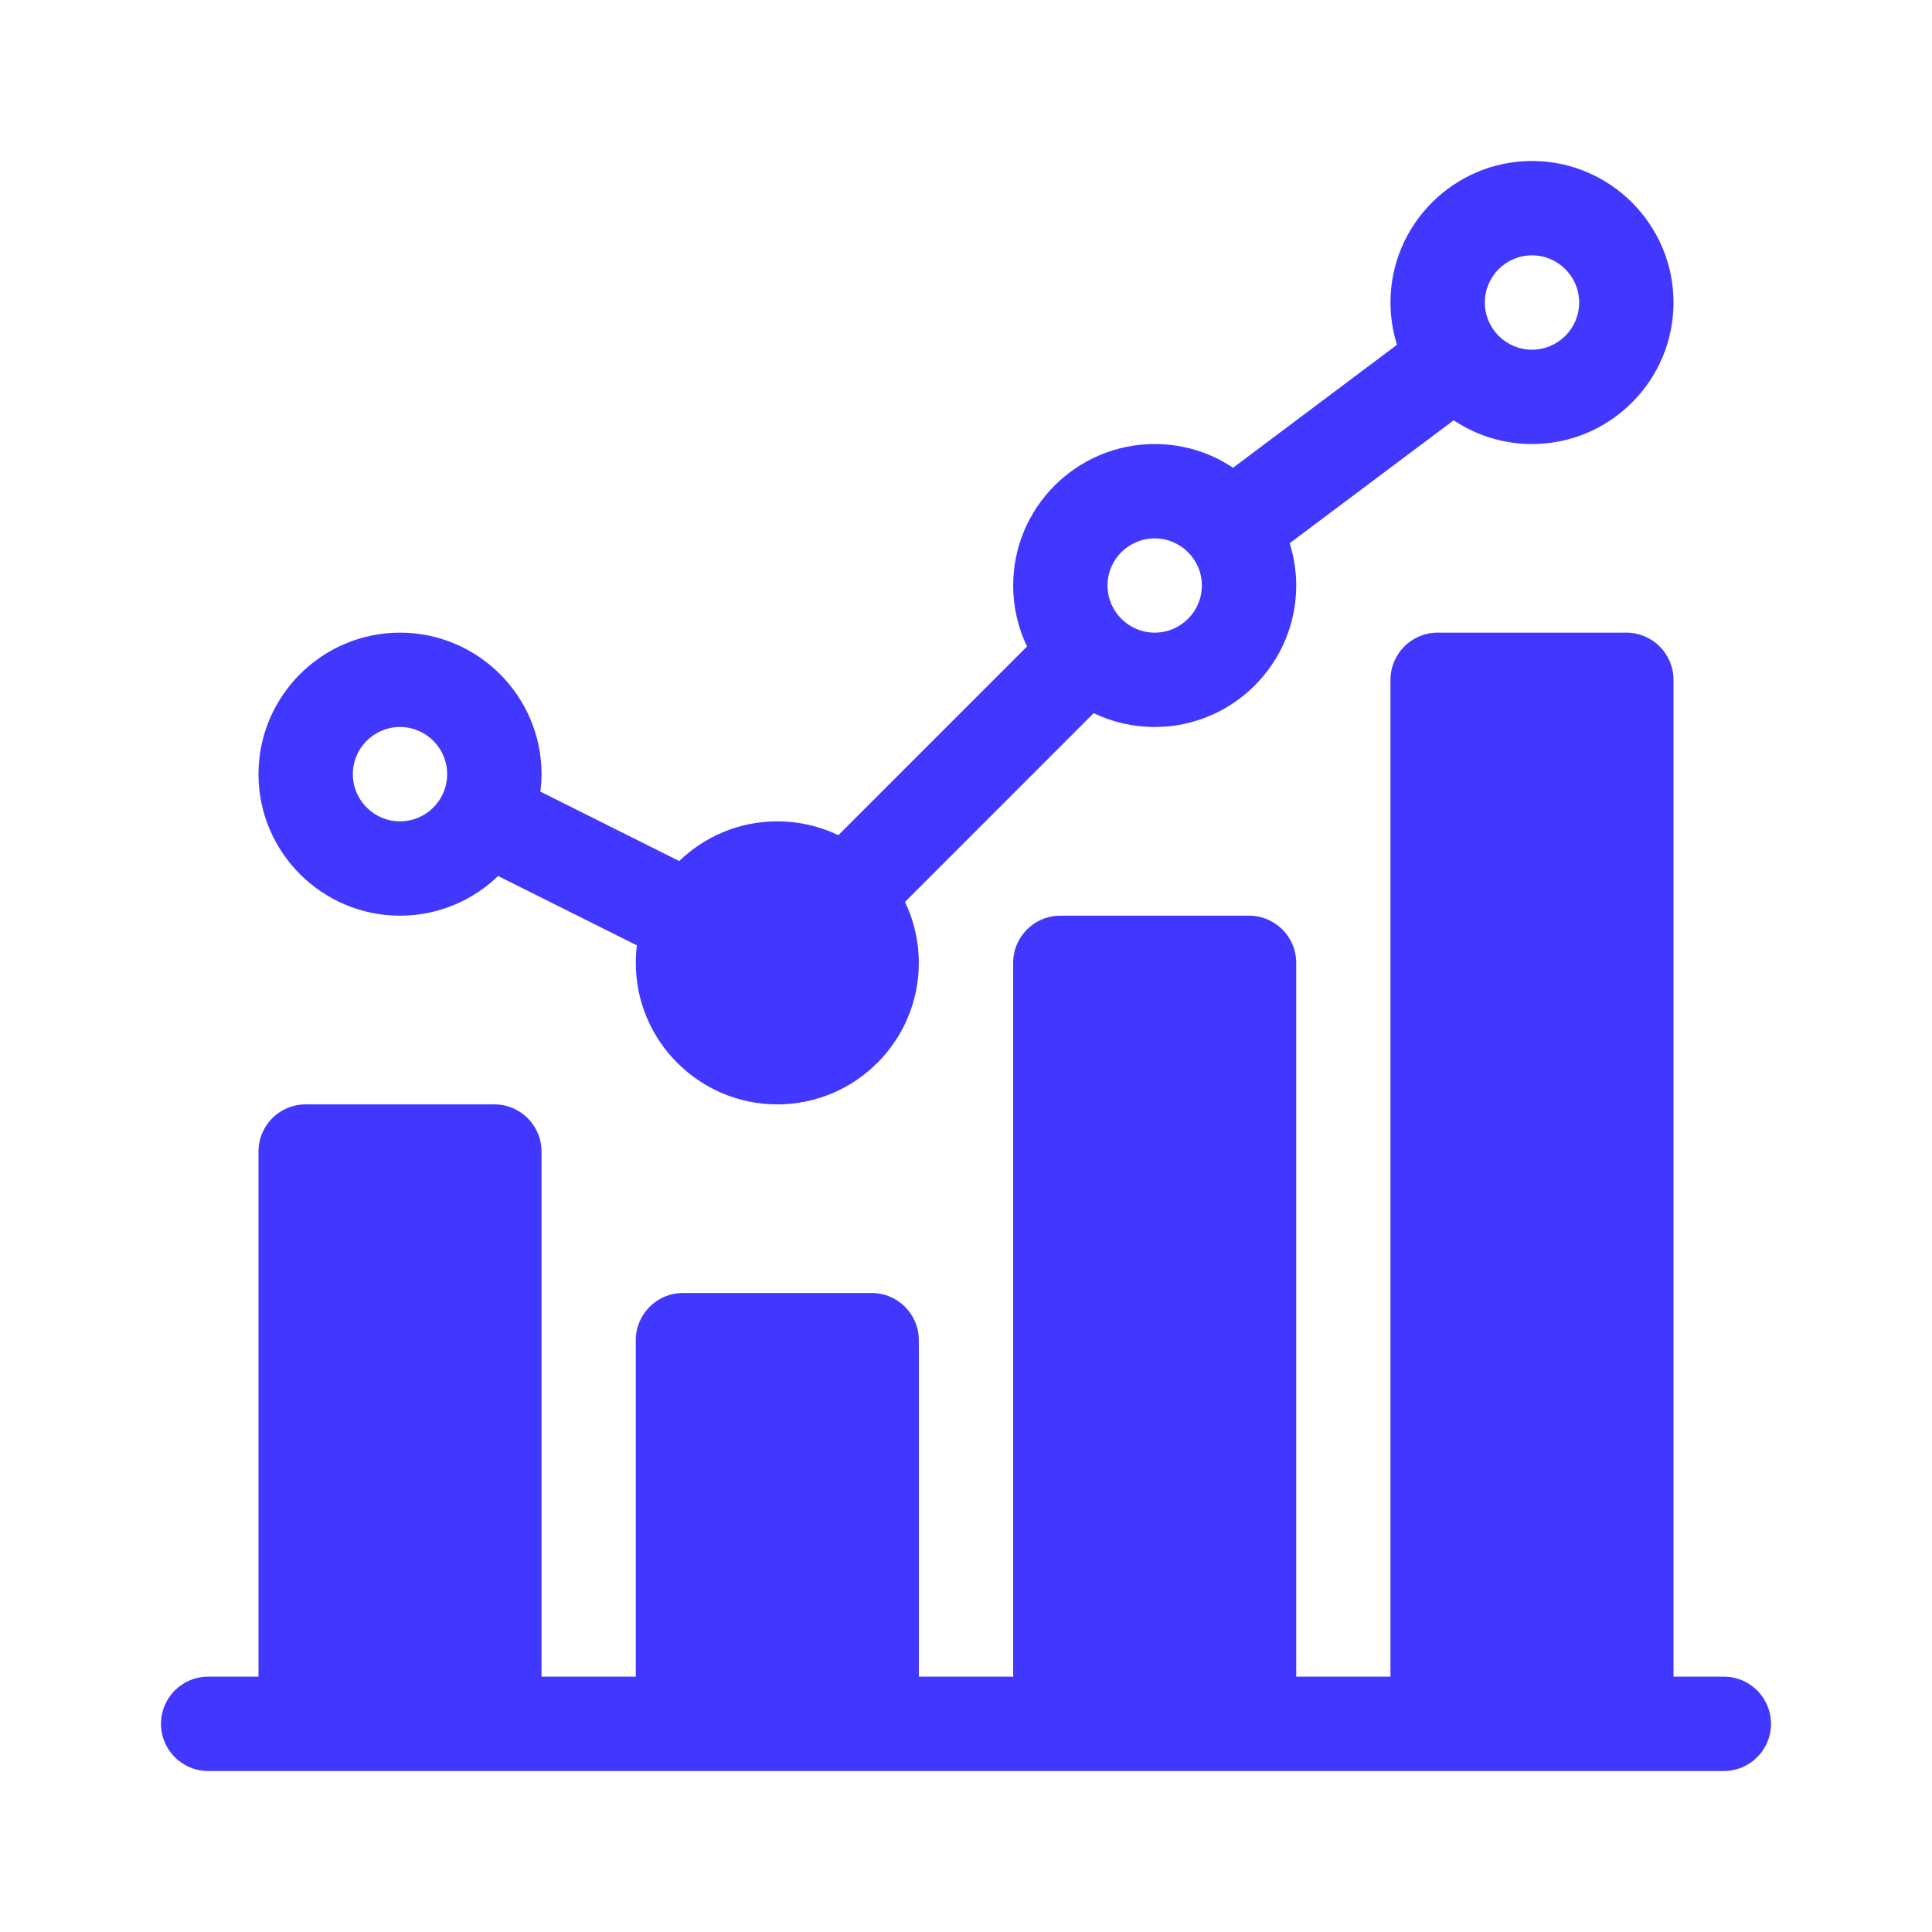 <svg width="24" height="24" viewBox="0 0 24 24" fill="none" xmlns="http://www.w3.org/2000/svg">
<path d="M4.969 11.375C5.442 11.375 5.871 11.187 6.188 10.882L7.912 11.744C7.903 11.815 7.898 11.887 7.898 11.961C7.898 12.93 8.687 13.719 9.656 13.719C10.626 13.719 11.414 12.93 11.414 11.961C11.414 11.69 11.352 11.433 11.242 11.204L13.586 8.859C13.816 8.969 14.073 9.031 14.344 9.031C15.313 9.031 16.102 8.243 16.102 7.273C16.102 7.09 16.073 6.914 16.021 6.748L18.058 5.221C18.337 5.407 18.671 5.516 19.031 5.516C20 5.516 20.789 4.727 20.789 3.758C20.789 2.789 20 2 19.031 2C18.062 2 17.273 2.789 17.273 3.758C17.273 3.941 17.302 4.117 17.354 4.283L15.317 5.811C15.039 5.624 14.704 5.516 14.344 5.516C13.374 5.516 12.586 6.304 12.586 7.273C12.586 7.544 12.648 7.801 12.758 8.031L10.414 10.375C10.184 10.265 9.927 10.203 9.656 10.203C9.183 10.203 8.754 10.391 8.437 10.696L6.713 9.834C6.722 9.763 6.727 9.691 6.727 9.617C6.727 8.648 5.938 7.859 4.969 7.859C4 7.859 3.211 8.648 3.211 9.617C3.211 10.586 4 11.375 4.969 11.375ZM19.031 3.172C19.354 3.172 19.617 3.435 19.617 3.758C19.617 4.081 19.354 4.344 19.031 4.344C18.708 4.344 18.445 4.081 18.445 3.758C18.445 3.435 18.708 3.172 19.031 3.172ZM14.344 6.688C14.667 6.688 14.93 6.95 14.93 7.273C14.93 7.596 14.667 7.859 14.344 7.859C14.021 7.859 13.758 7.596 13.758 7.273C13.758 6.95 14.021 6.688 14.344 6.688ZM4.969 9.031C5.292 9.031 5.555 9.294 5.555 9.617C5.555 9.94 5.292 10.203 4.969 10.203C4.646 10.203 4.383 9.94 4.383 9.617C4.383 9.294 4.646 9.031 4.969 9.031Z" fill="#4137FF"/>
<path d="M21.414 20.828H20.789V8.445C20.789 8.122 20.527 7.859 20.203 7.859H17.859C17.536 7.859 17.273 8.122 17.273 8.445V20.828H16.102V11.961C16.102 11.637 15.839 11.375 15.516 11.375H13.172C12.848 11.375 12.586 11.637 12.586 11.961V20.828H11.414V16.648C11.414 16.325 11.152 16.062 10.828 16.062H8.484C8.161 16.062 7.898 16.325 7.898 16.648V20.828H6.727V14.305C6.727 13.981 6.464 13.719 6.141 13.719H3.797C3.473 13.719 3.211 13.981 3.211 14.305V20.828H2.586C2.262 20.828 2 21.09 2 21.414C2 21.738 2.262 22 2.586 22H21.414C21.738 22 22 21.738 22 21.414C22 21.09 21.738 20.828 21.414 20.828Z" fill="#4137FF"/>
</svg>
